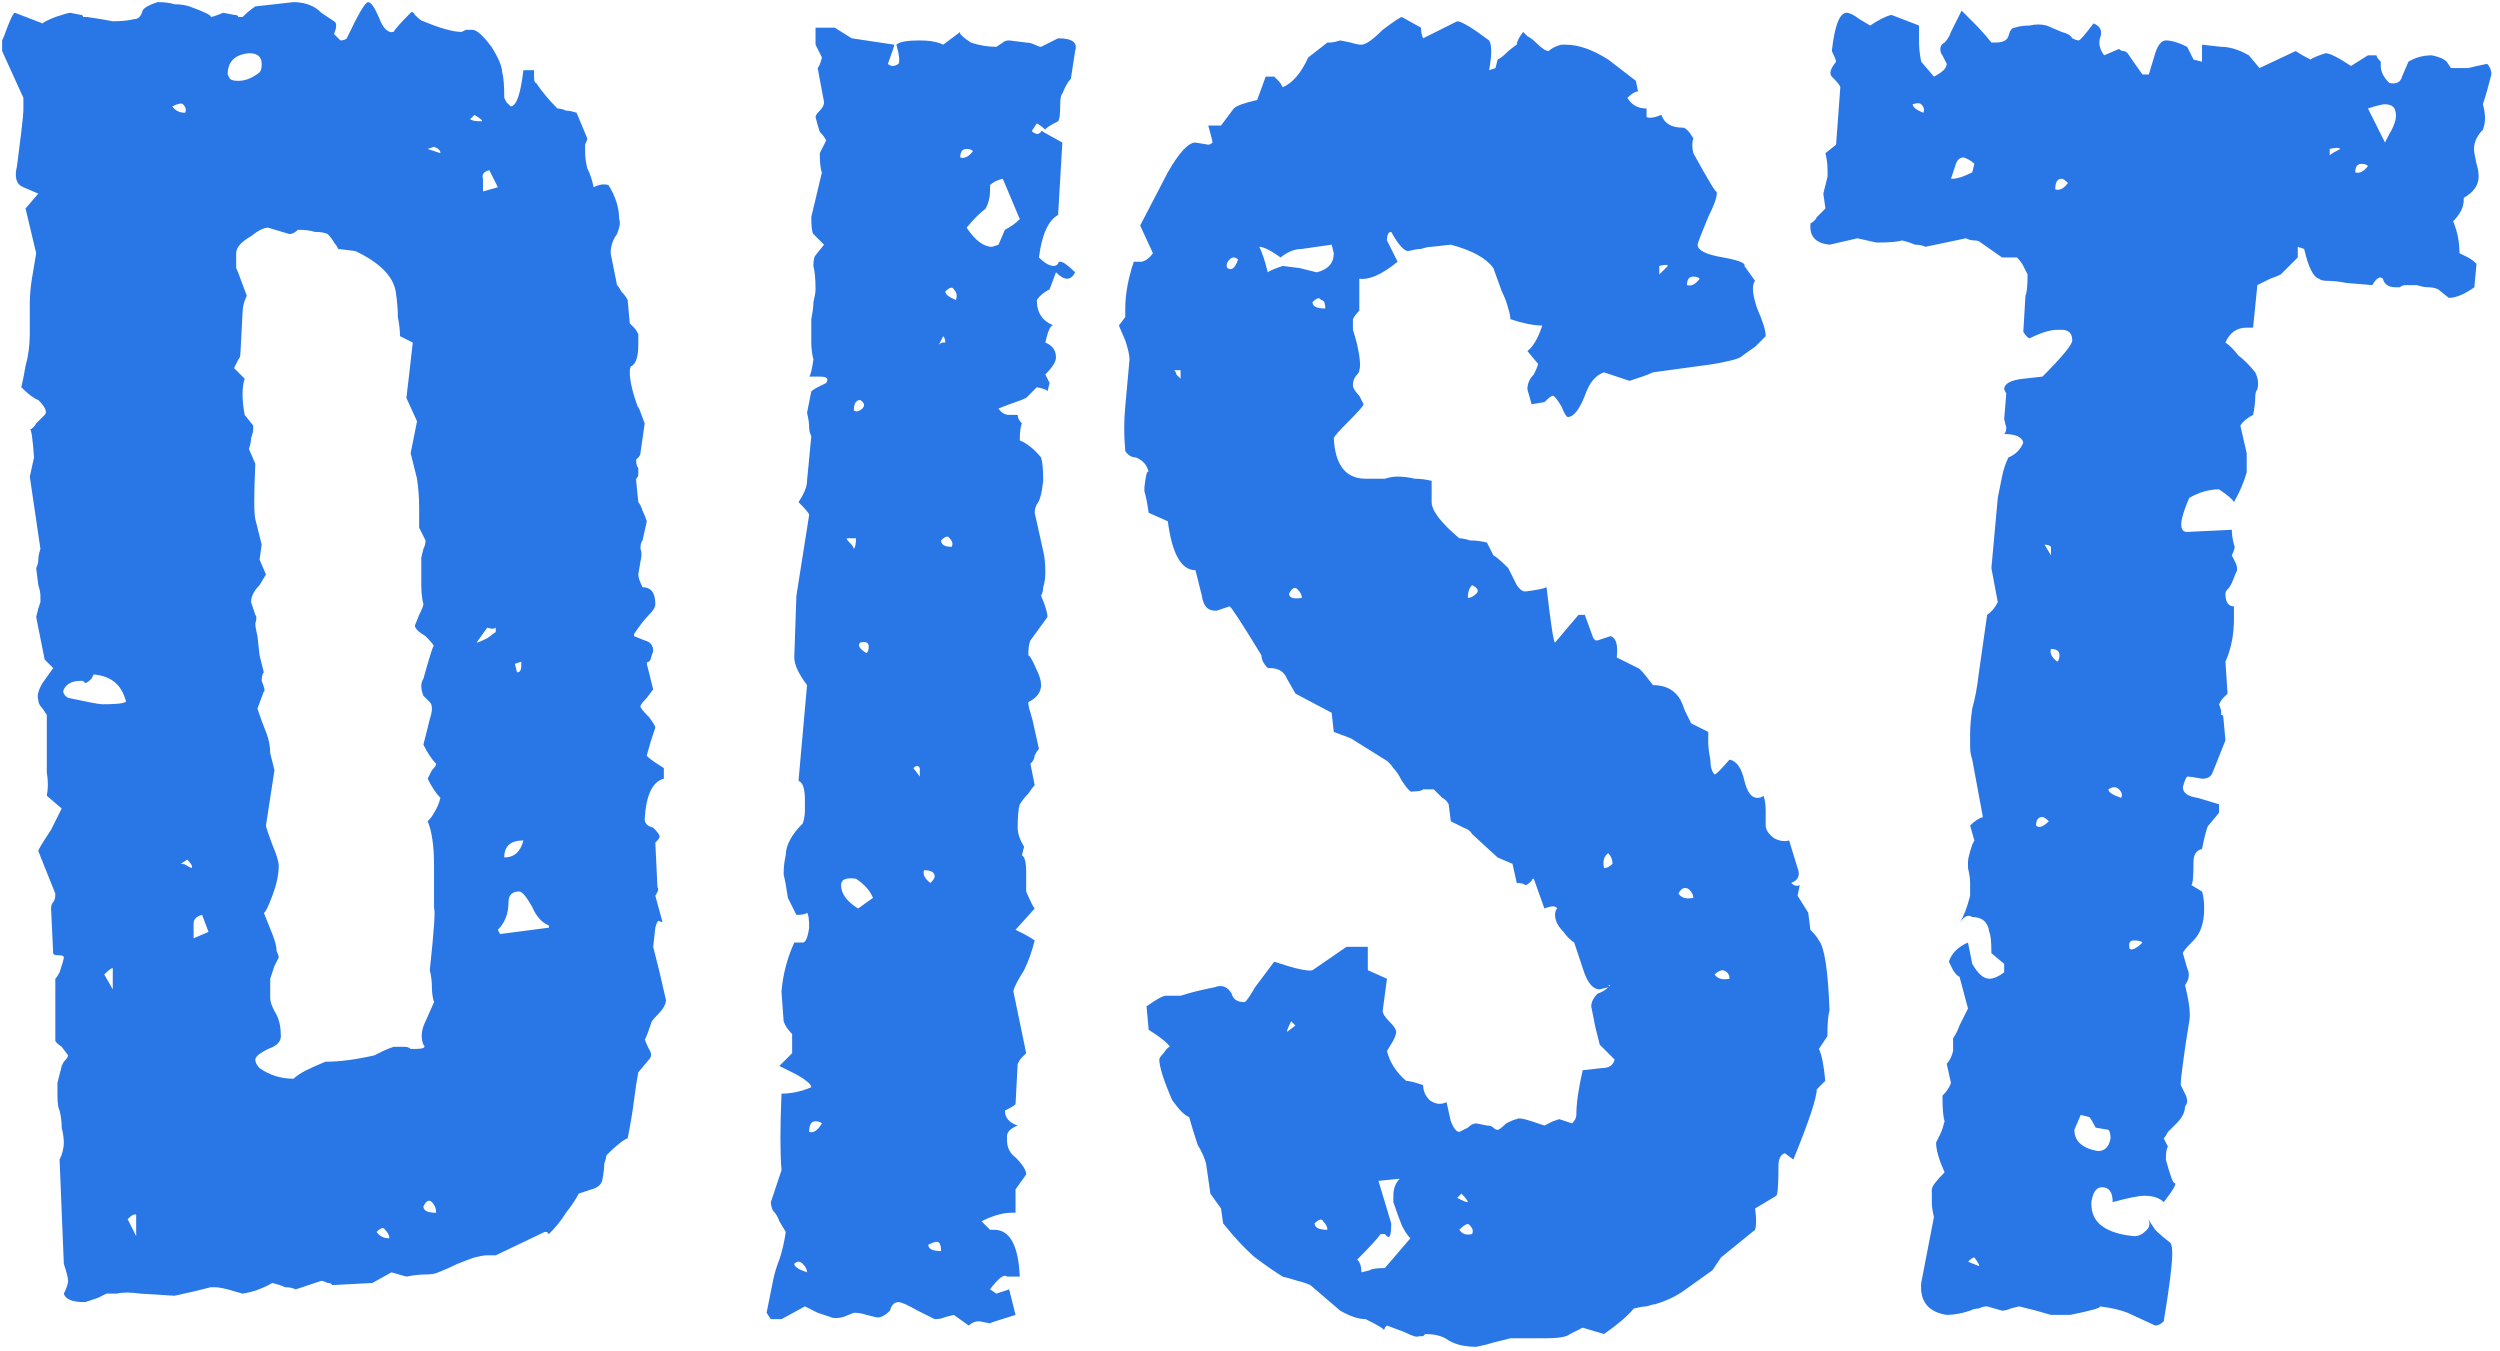 <svg width="235" height="127" viewBox="0 0 235 127" fill="none" xmlns="http://www.w3.org/2000/svg">
<path d="M8 122.4C6.8 122.4 6.133 122.133 6 121.6C6.267 121.067 6.4 120.667 6.4 120.4C6.4 120.133 6.267 119.6 6 118.8L5.6 109C5.867 108.467 6 107.933 6 107.4C6 107 5.933 106.533 5.8 106C5.8 105.467 5.733 104.933 5.6 104.4C5.467 104.133 5.4 103.667 5.4 103C5.4 102.6 5.4 102.2 5.4 101.8C5.533 101.267 5.667 100.733 5.8 100.2C5.8 100.2 5.867 100.067 6 99.8C6.267 99.533 6.4 99.333 6.4 99.2L5.8 98.4C5.4 98.133 5.2 97.933 5.2 97.8V92.4C5.2 92.267 5.2 92.133 5.2 92C5.333 91.867 5.467 91.667 5.6 91.4C5.867 90.6 6 90.133 6 90C6 89.867 5.867 89.8 5.6 89.8C5.2 89.8 5 89.733 5 89.6L4.8 85.4C4.8 85.133 4.867 84.933 5 84.8C5.133 84.667 5.2 84.4 5.2 84L3.6 80C3.6 79.867 4 79.2 4.8 78C5.467 76.667 5.8 76 5.8 76L4.4 74.8C4.533 74.133 4.533 73.4 4.4 72.6C4.4 71.667 4.4 70.733 4.4 69.8V67.2L4 66.6C3.733 66.333 3.6 66.067 3.6 65.8C3.467 65.4 3.6 64.867 4 64.2L5 62.8C5 62.8 4.867 62.667 4.6 62.4C4.333 62.133 4.2 62 4.2 62L3.4 58L3.6 57.2L3.8 56.6C3.8 56.467 3.8 56.267 3.8 56C3.8 55.733 3.733 55.4 3.6 55L3.4 53.4C3.533 53.133 3.6 52.867 3.6 52.6C3.6 52.333 3.667 52 3.8 51.6L2.8 44.8C2.8 44.8 2.933 44.2 3.2 43C3.067 41.133 2.933 40.267 2.8 40.4C3.067 40.267 3.267 40.067 3.4 39.8C3.667 39.533 3.933 39.267 4.2 39C4.467 38.733 4.267 38.267 3.6 37.6C3.2 37.467 2.667 37.067 2 36.4C2.133 35.867 2.267 35.2 2.4 34.4C2.667 33.467 2.8 32.467 2.8 31.4V28.6C2.8 27.8 2.867 27 3 26.2C3.133 25.4 3.267 24.6 3.4 23.8L2.4 19.6L3.6 18.2L2.2 17.6C1.533 17.333 1.333 16.667 1.6 15.6L2 12.4C2.133 11.333 2.2 10.6 2.2 10.2C2.2 9.667 2.2 9.333 2.2 9.2L0.2 4.8V4.4C0.2 4.133 0.2 3.933 0.2 3.8C0.333 3.533 0.467 3.2 0.6 2.8C1 1.733 1.267 1.2 1.4 1.2L4 2.2C4.133 2.067 4.533 1.867 5.2 1.6C6 1.333 6.467 1.2 6.6 1.2L7.6 1.4C7.733 1.4 7.8 1.467 7.8 1.6C7.933 1.6 8.067 1.6 8.2 1.6C9.133 1.733 9.933 1.867 10.6 2C11.4 2 12.067 1.933 12.6 1.8C13 1.8 13.267 1.533 13.4 1C13.533 0.733 14 0.467 14.8 0.2C15.467 0.2 16 0.267 16.4 0.4C16.933 0.4 17.4 0.467 17.8 0.6C19.267 1.133 19.933 1.467 19.8 1.6C19.933 1.6 20.333 1.467 21 1.2L22 1.4C22.267 1.4 22.4 1.467 22.4 1.6C22.533 1.6 22.667 1.6 22.8 1.6C23.2 1.2 23.6 0.867 24 0.6C24 0.6 25.2 0.467 27.6 0.2C28.267 0.2 28.867 0.333 29.4 0.6C29.667 0.733 29.933 0.933 30.2 1.2C30.6 1.467 31 1.733 31.4 2C31.667 2.133 31.667 2.533 31.4 3.2L32 3.8C32.267 3.8 32.467 3.733 32.6 3.6C33.667 1.333 34.333 0.2 34.6 0.2C34.867 0.2 35.2 0.667 35.6 1.6C36 2.667 36.467 3.133 37 3C37.133 2.733 37.667 2.133 38.6 1.2C38.733 1.067 38.867 1.133 39 1.4C39.4 1.8 39.667 2 39.8 2C41.4 2.667 42.6 3 43.4 3L43.8 2.8H44.4C44.8 2.8 45.4 3.333 46.2 4.4C46.867 5.467 47.2 6.267 47.2 6.8C47.333 7.2 47.4 8 47.4 9.2L47.6 9.6L48 10C48.533 10 48.933 8.867 49.2 6.6H50.2V7.2C50.2 7.6 50.267 7.8 50.4 7.8C50.933 8.6 51.6 9.4 52.4 10.2C52.667 10.2 52.933 10.267 53.2 10.4C53.467 10.4 53.8 10.467 54.2 10.6L55.2 13C55.2 13.133 55.133 13.333 55 13.6C55 13.733 55 13.933 55 14.2C55 14.733 55.067 15.267 55.2 15.8C55.467 16.333 55.667 16.933 55.8 17.6C56.333 17.333 56.8 17.267 57.2 17.4C57.867 18.467 58.2 19.533 58.2 20.6C58.333 20.867 58.267 21.333 58 22C57.6 22.533 57.4 23.133 57.4 23.8L58 26.8C58.133 26.933 58.267 27.133 58.4 27.4C58.667 27.667 58.867 27.933 59 28.2L59.2 30.4C59.333 30.533 59.467 30.667 59.6 30.8C59.733 30.933 59.867 31.133 60 31.4V32.4C60 33.467 59.8 34.133 59.4 34.4C59.267 34.4 59.2 34.6 59.2 35C59.2 35.8 59.467 36.933 60 38.4V38.2L60.6 39.8L60.2 42.6C60.2 42.733 60.133 42.867 60 43L59.8 43.2C59.8 43.6 59.867 43.867 60 44V44.6C60 44.733 59.933 44.867 59.8 45C59.8 45 59.8 45.067 59.8 45.2L60 47.2C60.133 47.333 60.267 47.6 60.4 48C60.533 48.267 60.667 48.6 60.8 49L60.4 50.8C60.267 50.933 60.2 51.2 60.2 51.6C60.333 51.867 60.333 52.267 60.2 52.8L60 54C60 54.267 60.133 54.667 60.4 55.2C61.2 55.2 61.6 55.733 61.6 56.8C61.6 57.067 61.4 57.4 61 57.8C60.6 58.2 60.133 58.8 59.6 59.6V59.8C59.6 59.8 59.933 59.933 60.6 60.2C61.133 60.333 61.4 60.667 61.4 61.2L61.2 61.8C61.2 61.933 61.133 62.067 61 62.2C60.867 62.2 60.8 62.267 60.8 62.4L61.4 64.8L60.8 65.6C60.4 66 60.2 66.267 60.2 66.4C60.2 66.533 60.467 66.867 61 67.4C61.4 67.933 61.6 68.267 61.6 68.4L61.2 69.6C60.933 70.533 60.8 71 60.8 71C60.8 71.133 61.333 71.533 62.4 72.2V73.2C61.333 73.467 60.733 74.733 60.6 77C60.6 77.4 60.867 77.667 61.4 77.8C61.8 78.2 62 78.467 62 78.6C62 78.733 61.933 78.867 61.8 79L61.6 79.2L61.8 83.4C61.933 83.533 61.867 83.8 61.6 84.2L62.2 86.4C62.333 86.667 62.267 86.733 62 86.6C61.867 86.467 61.733 86.667 61.6 87.2L61.4 89L62 91.4L62.6 94C62.6 94.4 62.333 94.867 61.8 95.4C61.4 95.8 61.2 96.067 61.2 96.2C60.8 97.4 60.6 97.867 60.6 97.6C60.6 97.733 60.733 98.067 61 98.6C61.267 99 61.267 99.333 61 99.6L60 100.8C59.867 101.467 59.733 102.333 59.6 103.4C59.467 104.467 59.267 105.667 59 107C58.6 107.133 57.933 107.667 57 108.6C57 108.733 56.933 109 56.8 109.4C56.8 109.8 56.733 110.333 56.6 111C56.467 111.4 56.133 111.667 55.6 111.8C54.8 112.067 54.4 112.2 54.4 112.2C54.133 112.733 53.733 113.333 53.2 114C52.8 114.667 52.267 115.333 51.6 116L51.4 115.8H51.2L46.6 118C46.467 118 46.2 118 45.8 118C45.533 118 45.133 118.067 44.6 118.2C44.2 118.333 43.667 118.533 43 118.8C42.467 119.067 41.867 119.333 41.2 119.6C40.933 119.733 40.533 119.8 40 119.8C39.467 119.8 38.867 119.867 38.2 120L36.8 119.6L35 120.6L31.2 120.8C31.2 120.667 31.067 120.6 30.8 120.6C30.533 120.467 30.333 120.4 30.2 120.4C30.2 120.4 29.8 120.533 29 120.8L27.8 121.2C27.533 121.067 27.2 121 26.8 121C26.533 120.867 26.133 120.733 25.6 120.6C24.667 121.133 23.733 121.467 22.8 121.6L21.4 121.2C20.867 121.067 20.467 121 20.2 121C20.067 121 19.933 121 19.8 121L18.2 121.4L16.4 121.8L13.2 121.6C12.267 121.467 11.533 121.467 11 121.6C10.467 121.6 10.133 121.6 10 121.6L9.2 122C8.4 122.267 8 122.4 8 122.4ZM22.4 7.6C23.067 7.6 23.733 7.333 24.4 6.8C24.533 6.667 24.6 6.4 24.6 6C24.6 5.333 24.2 5 23.4 5C22.067 5.133 21.4 5.8 21.4 7L21.6 7.4C21.733 7.533 22 7.6 22.4 7.6ZM17.4 10.6C17.533 10.333 17.467 10.067 17.2 9.8C17.067 9.667 16.733 9.733 16.2 10C16.467 10.4 16.867 10.6 17.4 10.6ZM45.2 11.4C45.467 11.4 45.267 11.2 44.6 10.8C44.6 10.8 44.467 10.933 44.2 11.2C44.333 11.333 44.667 11.4 45.2 11.4ZM41.4 14.4C41.4 14.133 41.2 13.933 40.8 13.8L40.2 14C40.2 14 40.6 14.133 41.4 14.4ZM45.4 18L46.8 17.6L46 16C45.467 16.133 45.267 16.4 45.4 16.8V18ZM27.6 101.4C27.867 101.133 28.267 100.867 28.8 100.6C29.333 100.333 29.933 100.067 30.6 99.8C31.933 99.8 33.467 99.6 35.2 99.2C35.467 99.067 35.733 98.933 36 98.8C36.267 98.667 36.6 98.533 37 98.4H38C38.267 98.4 38.467 98.467 38.6 98.6C38.733 98.6 38.867 98.6 39 98.6C39.8 98.6 40.067 98.467 39.8 98.2C39.533 97.533 39.6 96.8 40 96L40.8 94.2C40.667 93.8 40.6 93.333 40.6 92.8C40.6 92.267 40.533 91.733 40.4 91.2C40.8 87.467 40.933 85.533 40.8 85.4V81.4C40.8 79.533 40.6 78.133 40.2 77.2C40.467 76.933 40.667 76.667 40.8 76.4C41.067 76 41.267 75.533 41.4 75C41 74.6 40.6 74 40.2 73.2C40.2 73.2 40.333 72.933 40.6 72.4C40.867 72.133 41 71.933 41 71.8C40.6 71.4 40.2 70.8 39.8 70L40.4 67.6C40.667 66.8 40.667 66.267 40.4 66L39.8 65.4C39.533 64.733 39.533 64.2 39.8 63.8C40.467 61.4 40.8 60.4 40.8 60.8C40.8 60.667 40.533 60.333 40 59.8C39.333 59.4 39 59.067 39 58.8L39.4 57.8C39.667 57.267 39.8 56.933 39.8 56.8C39.667 56.267 39.6 55.667 39.6 55C39.6 54.2 39.6 53.333 39.6 52.4L39.8 51.6C39.933 51.333 40 51.067 40 50.8L39.4 49.6C39.4 49.067 39.4 48.4 39.4 47.6C39.4 46.8 39.333 45.933 39.2 45L38.6 42.6L39.2 39.6L38.2 37.4C38.333 36.333 38.533 34.6 38.8 32.2L37.6 31.6C37.6 31.067 37.533 30.467 37.4 29.8C37.4 29.133 37.333 28.333 37.2 27.4C36.933 25.933 35.667 24.667 33.4 23.6L31.8 23.4C31.667 23.133 31.533 22.933 31.4 22.8C31.267 22.533 31.067 22.267 30.8 22C30.533 21.867 30.133 21.8 29.6 21.8C29.2 21.667 28.667 21.6 28 21.6C27.733 21.867 27.467 22 27.2 22L25.2 21.4C24.8 21.4 24.267 21.667 23.6 22.2C22.667 22.733 22.2 23.267 22.2 23.8V24.2C22.2 24.467 22.2 24.8 22.2 25.2C22.333 25.467 22.467 25.8 22.6 26.2L23.2 27.8C22.933 28.333 22.8 28.867 22.8 29.4L22.6 33.2C22.6 33.467 22.533 33.667 22.4 33.8L22 34.6L23 35.6C22.733 36.4 22.733 37.533 23 39L23.8 40V40.4C23.8 40.533 23.733 40.8 23.6 41.2C23.6 41.467 23.533 41.8 23.4 42.2L24 43.6C23.867 46.533 23.867 48.267 24 48.8L24.6 51.2L24.4 52.6L25 54C25 54 24.8 54.333 24.4 55C23.867 55.533 23.6 56.067 23.6 56.6L24 57.8C24.133 57.933 24.133 58.2 24 58.6C24 58.867 24.067 59.267 24.2 59.8L24.4 61.6L24.8 63.2C24.667 63.333 24.6 63.6 24.6 64C24.867 64.667 24.933 65 24.8 65L24.2 66.6C24.2 66.6 24.267 66.8 24.4 67.2C24.533 67.6 24.733 68.133 25 68.8C25.267 69.467 25.4 70.133 25.4 70.8C25.533 71.333 25.667 71.867 25.8 72.4L25 77.6C25 77.733 25.2 78.333 25.6 79.4C26 80.333 26.2 81 26.2 81.4C26.2 82.2 26 83.133 25.6 84.2C25.2 85.267 24.933 85.8 24.8 85.8L25.6 87.8C25.867 88.467 26 89 26 89.4C26.133 89.667 26.2 89.867 26.2 90L25.8 90.8C25.533 91.6 25.4 92 25.4 92V93.8C25.4 94.2 25.6 94.733 26 95.4C26.267 95.933 26.4 96.6 26.4 97.4C26.4 97.933 26 98.333 25.2 98.6C24.4 99 24 99.333 24 99.6C24 99.867 24.133 100.133 24.4 100.4C25.333 101.067 26.4 101.4 27.6 101.4ZM44.8 60.4C44.933 60.4 45.267 60.267 45.8 60C46.333 59.6 46.6 59.4 46.6 59.4V59C46.467 59.133 46.2 59.133 45.8 59L44.8 60.4ZM48.6 63.2C48.867 63.2 49 63 49 62.6V62.2L48.4 62.4L48.6 63.2ZM9.6 66.2C11.333 66.2 12.067 66.067 11.8 65.8C11.4 64.333 10.4 63.533 8.8 63.4L8.6 63.8C8.333 64.067 8.133 64.2 8 64.2L7.8 64H7.6C6.8 64 6.267 64.267 6 64.8C5.867 65.067 6 65.333 6.4 65.6C8.267 66 9.333 66.2 9.6 66.2ZM47.4 80.6C48.333 80.6 48.933 80.067 49.2 79C48 79 47.4 79.533 47.4 80.6ZM18 81.6C18.133 81.467 18 81.2 17.6 80.8L17 81.2C17.267 81.2 17.467 81.267 17.6 81.4L18 81.6ZM47 87.8L51.6 87.2V87C50.933 86.733 50.4 86.133 50 85.2C49.467 84.267 49.067 83.8 48.8 83.8C48.133 83.8 47.8 84.133 47.8 84.8C47.8 85.867 47.467 86.733 46.8 87.4C46.8 87.4 46.867 87.533 47 87.8ZM18.2 88.2L19.6 87.6L19 86C18.467 86.133 18.2 86.4 18.2 86.8V88.2ZM10.6 91C10.467 91 10.2 91.2 9.8 91.6L10.6 93V91ZM41 114C41 113.6 40.867 113.267 40.6 113C40.333 112.733 40.067 112.867 39.8 113.4C39.8 113.8 40.2 114 41 114ZM12 114.6L12.8 116.2V114.2C12.667 114.067 12.4 114.2 12 114.6ZM36.6 116.4C36.6 116.133 36.467 115.867 36.2 115.6C36.067 115.333 35.8 115.4 35.4 115.8C35.667 116.2 36.067 116.4 36.6 116.4ZM91.061 124.6L89.661 123.6L88.861 123.8C88.594 123.933 88.261 124 87.861 124L86.261 123.2C85.328 122.667 84.728 122.4 84.461 122.4C84.061 122.4 83.794 122.667 83.661 123.2C83.128 123.733 82.661 123.933 82.261 123.8L81.461 123.6C81.061 123.467 80.661 123.4 80.261 123.4L79.261 123.8C78.728 123.933 78.328 123.933 78.061 123.8C78.061 123.8 77.661 123.667 76.861 123.4L75.661 122.8C75.661 122.8 74.928 123.2 73.461 124H72.461L72.061 123.4L72.661 120.4C72.794 119.733 72.994 119.067 73.261 118.4C73.528 117.6 73.728 116.733 73.861 115.8L73.261 114.8C73.128 114.4 72.928 114.067 72.661 113.8C72.528 113.533 72.461 113.267 72.461 113L73.461 110C73.328 108.4 73.328 106 73.461 102.8C74.394 102.8 75.328 102.6 76.261 102.2C76.261 101.933 75.794 101.533 74.861 101L73.261 100.2L74.461 99V97.2C74.061 96.8 73.794 96.4 73.661 96L73.461 93.2C73.594 91.6 73.994 90.067 74.661 88.6H75.461C75.728 88.6 75.928 88.133 76.061 87.2C76.061 86.4 75.994 85.933 75.861 85.8C75.728 85.933 75.394 86 74.861 86L74.061 84.4C73.928 83.467 73.794 82.733 73.661 82.2C73.661 81.533 73.728 80.933 73.861 80.4C73.861 79.467 74.394 78.467 75.461 77.4C75.594 77 75.661 76.6 75.661 76.2C75.661 75.8 75.661 75.467 75.661 75.2C75.661 74.133 75.461 73.533 75.061 73.4L75.861 64.4C75.061 63.333 74.661 62.467 74.661 61.8L74.861 56L76.061 48.4C76.061 48.267 75.728 47.867 75.061 47.2C75.594 46.4 75.861 45.733 75.861 45.2L76.261 41C76.128 40.733 76.061 40.467 76.061 40.2C76.061 39.8 75.994 39.333 75.861 38.8L76.261 36.8C76.394 36.667 76.594 36.533 76.861 36.4C77.128 36.267 77.394 36.133 77.661 36C77.928 35.6 77.728 35.4 77.061 35.4H76.061C76.194 35.267 76.328 34.733 76.461 33.8C76.328 33.267 76.261 32.733 76.261 32.2C76.261 31.533 76.261 30.8 76.261 30C76.394 29.333 76.461 28.8 76.461 28.4C76.594 27.867 76.661 27.467 76.661 27.2C76.661 26.267 76.594 25.533 76.461 25C76.461 24.467 76.528 24.133 76.661 24L77.461 23L76.461 22C76.328 21.867 76.261 21.333 76.261 20.4L77.261 16.2C77.128 15.933 77.061 15.333 77.061 14.4L77.661 13.2C77.528 12.933 77.328 12.667 77.061 12.4C76.928 12 76.794 11.533 76.661 11C76.661 10.867 76.794 10.667 77.061 10.4C77.328 10.133 77.461 9.867 77.461 9.6L76.861 6.4C76.994 6.267 77.128 5.933 77.261 5.4C77.128 5.133 76.928 4.733 76.661 4.2V2.6H78.461L80.061 3.6L84.061 4.2C84.061 4.333 83.861 4.933 83.461 6C83.728 6.267 84.061 6.267 84.461 6C84.594 5.733 84.528 5.133 84.261 4.2C84.528 3.933 85.261 3.8 86.461 3.8C87.394 3.8 88.128 3.933 88.661 4.2L90.261 3C90.128 3.133 90.461 3.467 91.261 4C92.061 4.267 92.861 4.4 93.661 4.4L94.261 4C94.394 3.867 94.594 3.8 94.861 3.8L96.461 4C96.728 4 96.994 4.067 97.261 4.2C97.528 4.333 97.728 4.4 97.861 4.4L98.661 4C99.194 3.733 99.461 3.6 99.461 3.6C100.794 3.6 101.328 4 101.061 4.8L100.661 7.4C100.394 7.667 100.128 8.133 99.861 8.8C99.728 8.933 99.661 9.267 99.661 9.8C99.661 10.733 99.594 11.267 99.461 11.4C98.661 11.8 98.261 12.067 98.261 12.2C97.994 11.933 97.728 11.733 97.461 11.6L97.061 12.2C96.928 12.333 97.061 12.467 97.461 12.6C97.594 12.6 97.728 12.533 97.861 12.4C97.861 12.267 97.928 12.267 98.061 12.4L99.861 13.4L99.461 20.2C98.528 20.733 97.928 22.067 97.661 24.2C98.194 24.733 98.661 25 99.061 25C99.194 25 99.328 24.933 99.461 24.8C99.461 24.667 99.528 24.6 99.661 24.6C99.928 24.6 100.394 24.933 101.061 25.6C100.661 26.4 100.061 26.4 99.261 25.6L98.661 27.2C98.128 27.467 97.728 27.8 97.461 28.2C97.461 29.4 97.994 30.2 99.061 30.6C98.794 30.467 98.528 31 98.261 32.2C98.928 32.467 99.261 32.933 99.261 33.6C99.261 34 98.928 34.533 98.261 35.2L98.661 36L98.461 36.8C98.461 36.667 98.128 36.533 97.461 36.4C97.461 36.4 97.128 36.733 96.461 37.4C96.194 37.533 95.861 37.667 95.461 37.8C95.061 37.933 94.528 38.133 93.861 38.4C94.128 38.8 94.461 39 94.861 39H95.661C95.661 39.267 95.794 39.533 96.061 39.8C95.928 40.067 95.861 40.6 95.861 41.4C96.528 41.667 97.194 42.2 97.861 43C97.994 43.4 98.061 44.133 98.061 45.2C97.928 46.4 97.728 47.133 97.461 47.4C97.328 47.667 97.261 47.933 97.261 48.2L98.061 51.8C98.194 52.333 98.261 53 98.261 53.8C98.261 54.333 98.194 54.8 98.061 55.2C98.061 55.467 97.994 55.733 97.861 56C98.261 56.933 98.461 57.6 98.461 58L96.861 60.2C96.728 60.467 96.661 60.933 96.661 61.6C96.794 61.6 97.061 62.067 97.461 63C97.728 63.533 97.861 64 97.861 64.4C97.861 65.067 97.461 65.6 96.661 66C96.661 66.267 96.728 66.6 96.861 67C96.994 67.4 97.128 67.933 97.261 68.6L97.661 70.4C97.528 70.533 97.394 70.733 97.261 71C97.261 71.267 97.128 71.533 96.861 71.8L97.261 73.8C97.128 73.933 96.928 74.2 96.661 74.6C96.394 74.867 96.128 75.2 95.861 75.6C95.728 76 95.661 76.733 95.661 77.8C95.661 78.333 95.861 78.933 96.261 79.6L96.061 80.4C96.328 80.533 96.461 81.067 96.461 82V83.8C96.861 84.733 97.128 85.267 97.261 85.4L95.461 87.4C95.728 87.533 95.994 87.667 96.261 87.8C96.528 87.933 96.861 88.133 97.261 88.4C96.994 89.467 96.661 90.4 96.261 91.2C95.594 92.267 95.261 92.933 95.261 93.2L96.461 99C96.328 99.133 96.194 99.267 96.061 99.4C95.928 99.533 95.794 99.733 95.661 100L95.461 103.8C95.328 103.933 94.994 104.133 94.461 104.4C94.461 105.067 94.861 105.533 95.661 105.8C94.994 106.067 94.661 106.4 94.661 106.8V107.2C94.661 107.867 94.928 108.4 95.461 108.8C96.128 109.467 96.461 110 96.461 110.4L95.461 111.8V114H95.061C94.261 114 93.328 114.267 92.261 114.8L93.061 115.6H93.461C94.928 115.6 95.728 117.067 95.861 120H94.661C94.394 119.733 93.861 120.133 93.061 121.2C93.061 121.2 93.261 121.333 93.661 121.6L94.861 121.2L95.461 123.6C93.728 124.133 92.928 124.4 93.061 124.4H93.261C93.261 124.4 93.194 124.4 93.061 124.4L92.061 124.2C91.661 124.2 91.328 124.333 91.061 124.6ZM90.261 14.8C90.661 14.933 91.061 14.733 91.461 14.2C91.328 14.067 91.128 14 90.861 14C90.461 14 90.261 14.267 90.261 14.8ZM93.261 23.2L93.861 23L94.461 21.6C94.994 21.333 95.461 21 95.861 20.6L94.261 16.8C93.728 16.933 93.328 17.133 93.061 17.4V18C93.061 18.533 92.928 19.067 92.661 19.6C92.128 20 91.528 20.6 90.861 21.4C91.661 22.6 92.461 23.2 93.261 23.2ZM89.861 28.2C89.994 27.8 89.928 27.467 89.661 27.2C89.528 26.933 89.261 27 88.861 27.4C88.861 27.667 89.194 27.933 89.861 28.2ZM88.661 31.6L88.261 32.4C88.394 32.267 88.528 32.2 88.661 32.2H88.861C88.861 31.933 88.794 31.733 88.661 31.6ZM76.061 35.4C76.061 35.533 76.061 35.533 76.061 35.4V35.4ZM80.261 38.6C80.528 38.733 80.794 38.667 81.061 38.4C81.328 38.133 81.261 37.867 80.861 37.6C80.461 37.6 80.261 37.933 80.261 38.6ZM89.461 51.4C89.594 51.133 89.528 50.867 89.261 50.6C89.128 50.333 88.861 50.4 88.461 50.8C88.461 51.2 88.794 51.4 89.461 51.4ZM80.261 51.6C80.394 51.467 80.461 51.133 80.461 50.6H79.661C79.528 50.6 79.594 50.733 79.861 51C80.128 51.267 80.261 51.467 80.261 51.6ZM81.461 61.4C81.594 61.267 81.661 61.067 81.661 60.8C81.661 60.4 81.394 60.267 80.861 60.4C80.594 60.667 80.794 61 81.461 61.4ZM86.461 73V72.2C86.328 71.933 86.128 71.933 85.861 72.2L86.461 73ZM87.461 83C87.728 82.733 87.861 82.533 87.861 82.4C87.861 82 87.528 81.8 86.861 81.8C86.728 82.2 86.928 82.6 87.461 83ZM80.661 85.4L82.061 84.4C81.794 83.733 81.261 83.133 80.461 82.6C79.528 82.467 79.061 82.667 79.061 83.2C79.061 84 79.594 84.733 80.661 85.4ZM97.261 85.2C97.261 85.333 97.261 85.4 97.261 85.4V85.2ZM76.061 106.4C76.461 106.533 76.861 106.267 77.261 105.6C77.128 105.467 76.928 105.4 76.661 105.4C76.261 105.4 76.061 105.733 76.061 106.4ZM88.461 117.6C88.461 117.2 88.394 116.933 88.261 116.8C88.128 116.667 87.794 116.733 87.261 117C87.261 117.4 87.661 117.6 88.461 117.6ZM75.861 119.6C75.861 119.333 75.728 119.067 75.461 118.8C75.194 118.533 74.928 118.533 74.661 118.8C74.661 119.067 75.061 119.333 75.861 119.6ZM138.775 126.6C137.708 126.6 136.842 126.4 136.175 126C135.642 125.6 134.908 125.4 133.975 125.4L133.775 125.6C133.775 125.6 133.642 125.6 133.375 125.6C133.242 125.733 132.775 125.6 131.975 125.2L130.375 124.6L130.175 124.8C130.175 124.933 130.108 125 129.975 125C130.242 125 129.708 124.667 128.375 124C127.708 124 126.908 123.733 125.975 123.2L123.175 120.8C122.908 120.667 122.508 120.533 121.975 120.4C121.575 120.267 121.108 120.133 120.575 120C119.908 119.6 119.042 119 117.975 118.2C117.042 117.4 116.042 116.333 114.975 115L114.775 113.6L113.775 112.2L113.375 109.4C113.242 108.867 112.975 108.267 112.575 107.6C112.308 106.8 112.042 105.933 111.775 105C111.375 104.867 110.842 104.333 110.175 103.4C109.375 101.533 108.975 100.267 108.975 99.6C108.975 99.467 109.108 99.267 109.375 99C109.642 98.6 109.842 98.4 109.975 98.4C109.708 98 109.042 97.467 107.975 96.8L107.775 94.6C108.708 93.933 109.308 93.6 109.575 93.6H110.975C111.375 93.467 111.842 93.333 112.375 93.2C112.908 93.067 113.508 92.933 114.175 92.8C114.842 92.533 115.375 92.733 115.775 93.4C115.908 93.933 116.308 94.2 116.975 94.2C117.108 94.2 117.442 93.733 117.975 92.8L119.775 90.4C121.775 91.067 122.975 91.333 123.375 91.2L126.575 89H128.575V91.2L130.375 92L129.975 95C129.975 95.267 130.175 95.6 130.575 96C130.975 96.4 131.175 96.667 131.175 96.8C131.308 96.933 131.242 97.267 130.975 97.8L130.375 98.8C130.642 99.867 131.242 100.8 132.175 101.6C132.442 101.6 132.975 101.733 133.775 102C133.775 102.533 133.975 103 134.375 103.4C134.908 103.8 135.442 103.867 135.975 103.6C135.975 103.6 136.108 104.2 136.375 105.4C136.642 106.067 136.908 106.4 137.175 106.4C137.175 106.4 137.442 106.267 137.975 106C138.242 105.733 138.508 105.6 138.775 105.6L139.775 105.8C140.042 105.8 140.242 105.867 140.375 106C140.508 106.133 140.642 106.2 140.775 106.2C140.908 106.2 141.175 106 141.575 105.6C142.108 105.333 142.442 105.2 142.575 105.2C142.708 105.067 143.175 105.133 143.975 105.4L145.175 105.8C145.175 105.8 145.442 105.667 145.975 105.4L146.575 105.2C146.575 105.2 146.975 105.333 147.775 105.6C148.042 105.333 148.175 105.067 148.175 104.8C148.175 103.733 148.375 102.333 148.775 100.6L150.575 100.4C151.242 100.4 151.642 100.133 151.775 99.6C151.642 99.467 151.442 99.267 151.175 99C150.908 98.733 150.642 98.467 150.375 98.2C150.242 97.667 150.108 97.133 149.975 96.6C149.842 95.933 149.708 95.267 149.575 94.6C149.575 94.2 149.775 93.8 150.175 93.4C150.575 93.267 150.908 93.067 151.175 92.8C151.175 92.8 150.908 92.867 150.375 93C149.708 93 149.175 92.333 148.775 91L147.975 88.6C147.575 88.333 147.242 88 146.975 87.6C146.442 87.067 146.175 86.533 146.175 86C146.175 85.733 146.242 85.533 146.375 85.4C146.242 85.133 145.842 85.133 145.175 85.4L144.175 82.6C144.042 82.6 143.975 82.667 143.975 82.8C143.708 83.067 143.508 83.2 143.375 83.2C143.242 83.067 142.975 83 142.575 83L142.175 81.2L140.775 80.6L138.375 78.4C138.242 78.133 137.975 77.933 137.575 77.8C137.308 77.667 136.908 77.467 136.375 77.2L136.175 75.6C136.042 75.333 135.842 75.133 135.575 75C135.308 74.733 135.042 74.467 134.775 74.2H133.775C133.642 74.333 133.308 74.4 132.775 74.4C132.642 74.533 132.308 74.2 131.775 73.4C131.508 72.867 131.242 72.467 130.975 72.2C130.708 71.8 130.442 71.533 130.175 71.4L126.975 69.4L125.375 68.8L125.175 67L121.775 65.2L120.975 63.8C120.708 63.133 120.175 62.8 119.375 62.8H119.175C118.775 62.4 118.575 62 118.575 61.6C116.708 58.533 115.708 57 115.575 57C115.575 57 115.175 57.133 114.375 57.4H114.175C113.508 57.4 113.108 56.933 112.975 56L112.375 53.6C111.042 53.6 110.175 52.067 109.775 49L107.975 48.2C107.842 47.267 107.708 46.6 107.575 46.2C107.575 45.8 107.575 45.667 107.575 45.8C107.708 44.6 107.842 44.133 107.975 44.4C107.842 43.733 107.442 43.267 106.775 43C106.375 43 106.042 42.8 105.775 42.4C105.642 40.933 105.642 39.533 105.775 38.2C105.908 36.733 106.042 35.267 106.175 33.8C106.175 33.4 106.042 32.8 105.775 32L105.175 30.6L105.775 29.8V29C105.775 27.667 106.042 26.2 106.575 24.6C106.708 24.6 106.975 24.6 107.375 24.6C107.775 24.467 108.108 24.2 108.375 23.8L107.175 21.2L109.775 16.2C110.842 14.333 111.708 13.4 112.375 13.4L113.575 13.6C113.708 13.6 113.842 13.533 113.975 13.4C113.975 13.267 113.842 12.733 113.575 11.8H114.375C114.642 11.8 114.775 11.8 114.775 11.8L115.975 10.2C116.242 9.933 116.975 9.667 118.175 9.4L118.975 7.2H119.775C119.908 7.333 120.042 7.467 120.175 7.6C120.308 7.733 120.442 7.933 120.575 8.2C121.508 7.8 122.308 6.867 122.975 5.4L124.775 4C124.775 4 124.842 4 124.975 4C125.242 4 125.575 3.933 125.975 3.8L126.975 4C127.375 4.133 127.708 4.2 127.975 4.2C128.375 4.2 129.042 3.733 129.975 2.8C131.042 2 131.642 1.6 131.775 1.6L133.575 2.6C133.575 3 133.642 3.333 133.775 3.6L136.975 2C137.375 2 138.375 2.6 139.975 3.8C140.242 4.2 140.242 5.133 139.975 6.6L140.575 6.4L140.775 5.6C141.042 5.467 141.308 5.267 141.575 5C141.842 4.733 142.175 4.467 142.575 4.2C142.575 3.933 142.775 3.533 143.175 3C143.308 3.133 143.442 3.267 143.575 3.4C143.842 3.533 144.108 3.733 144.375 4C144.908 4.533 145.308 4.8 145.575 4.8C145.842 4.533 146.242 4.333 146.775 4.2H147.175C148.375 4.2 149.708 4.667 151.175 5.6L153.775 7.6L153.975 8.6C153.708 8.6 153.375 8.8 152.975 9.2C153.375 9.867 153.975 10.2 154.775 10.2V11C155.042 11.133 155.508 11.067 156.175 10.8C156.442 11.6 157.108 12 158.175 12C158.442 12 158.775 12.333 159.175 13C159.042 13.4 159.042 13.867 159.175 14.4C160.642 17.067 161.375 18.267 161.375 18V18.2C161.375 18.6 161.108 19.333 160.575 20.4C159.908 22 159.575 22.867 159.575 23C159.575 23.533 160.375 23.933 161.975 24.2C163.442 24.467 164.108 24.733 163.975 25L164.975 26.4C164.842 26.533 164.775 26.8 164.775 27.2C164.775 27.6 164.908 28.2 165.175 29C165.708 30.2 165.975 31.067 165.975 31.6C165.708 31.867 165.375 32.2 164.975 32.6C164.575 32.867 164.108 33.2 163.575 33.6C163.308 33.733 162.842 33.867 162.175 34C161.642 34.133 160.842 34.267 159.775 34.4L155.375 35C155.108 35.133 154.775 35.267 154.375 35.4C153.975 35.533 153.575 35.667 153.175 35.8L150.775 35C149.975 35.267 149.375 36 148.975 37.2C148.442 38.533 147.908 39.2 147.375 39.2C147.242 39.2 147.042 38.867 146.775 38.2C146.375 37.533 146.108 37.2 145.975 37.2C145.842 37.2 145.575 37.4 145.175 37.8L143.975 38L143.575 36.6C143.575 36.067 143.775 35.6 144.175 35.2C144.442 34.667 144.575 34.333 144.575 34.2L143.575 33C144.108 32.6 144.575 31.8 144.975 30.6C144.175 30.6 143.175 30.4 141.975 30C141.975 29.733 141.908 29.4 141.775 29C141.642 28.467 141.442 27.933 141.175 27.4L140.375 25.2C139.708 24.267 138.375 23.533 136.375 23L134.575 23.2C134.308 23.2 133.975 23.267 133.575 23.4C133.308 23.4 132.908 23.467 132.375 23.6C131.975 23.6 131.442 23 130.775 21.8C130.508 21.8 130.375 22.067 130.375 22.6L131.375 24.6C129.908 25.8 128.708 26.333 127.775 26.2V29.2C127.508 29.467 127.308 29.733 127.175 30C127.175 30.267 127.175 30.6 127.175 31C127.308 31.4 127.442 31.867 127.575 32.4C127.842 33.6 127.908 34.4 127.775 34.8C127.775 34.933 127.708 35.067 127.575 35.2C127.308 35.467 127.175 35.8 127.175 36.2C127.175 36.467 127.375 36.8 127.775 37.2C128.042 37.733 128.175 38 128.175 38C128.175 38.133 127.708 38.667 126.775 39.6C125.842 40.533 125.375 41.067 125.375 41.2C125.508 43.733 126.508 45 128.375 45H128.975C129.375 45 129.775 45 130.175 45C130.575 44.867 130.975 44.8 131.375 44.8C131.908 44.8 132.442 44.867 132.975 45C133.508 45 134.042 45.067 134.575 45.2V47.2C134.575 48 135.442 49.133 137.175 50.6C137.442 50.6 137.775 50.667 138.175 50.8C138.708 50.8 139.242 50.867 139.775 51L140.375 52.2C140.642 52.333 141.108 52.733 141.775 53.4L142.575 55C142.842 55.4 143.108 55.6 143.375 55.6C144.442 55.467 145.108 55.333 145.375 55.2C145.508 55.2 145.508 55.2 145.375 55.2C145.775 58.667 146.042 60.4 146.175 60.4L148.375 57.8H148.975L149.775 60C149.908 60.133 149.975 60.2 149.975 60.2C150.108 60.2 150.175 60.2 150.175 60.2L151.375 59.8C151.908 59.933 152.108 60.6 151.975 61.8L153.975 62.8C154.108 62.8 154.575 63.333 155.375 64.4C156.575 64.4 157.442 64.867 157.975 65.8C158.108 66.067 158.242 66.4 158.375 66.8C158.508 67.067 158.708 67.467 158.975 68L160.575 68.8C160.575 69.067 160.575 69.4 160.575 69.8C160.575 70.2 160.642 70.733 160.775 71.4C160.775 72.067 160.908 72.533 161.175 72.8C161.308 72.8 161.775 72.333 162.575 71.4C163.242 71.533 163.708 72.2 163.975 73.4C164.242 74.467 164.642 75 165.175 75C165.442 75 165.642 74.933 165.775 74.8C165.908 75.2 165.975 75.667 165.975 76.2C165.975 76.6 165.975 77.067 165.975 77.6C165.975 78 166.242 78.4 166.775 78.8C167.308 79.067 167.775 79.133 168.175 79L168.975 81.6C169.242 82.267 169.042 82.733 168.375 83C168.642 83.267 168.908 83.333 169.175 83.2L168.975 84.2L169.975 85.8L170.175 87.4C170.575 87.8 170.842 88.133 170.975 88.4C171.508 89.067 171.842 91.267 171.975 95C171.842 95.4 171.775 96.2 171.775 97.4L170.975 98.6C171.242 99.133 171.442 100.133 171.575 101.6L170.775 102.4C170.775 103.2 170.042 105.4 168.575 109L167.775 108.4C167.375 108.533 167.175 108.933 167.175 109.6C167.175 111.333 167.108 112.267 166.975 112.4L164.975 113.6C165.108 114.533 165.108 115.2 164.975 115.6L161.775 118.2L160.975 119.4C160.042 120.067 159.108 120.733 158.175 121.4C157.375 121.933 156.508 122.333 155.575 122.6C155.442 122.6 155.175 122.667 154.775 122.8C154.508 122.8 154.108 122.867 153.575 123C153.042 123.667 152.108 124.467 150.775 125.4L148.775 124.8L147.575 125.4C147.308 125.667 146.508 125.8 145.175 125.8H141.975C141.442 125.933 140.908 126.067 140.375 126.2C139.975 126.333 139.442 126.467 138.775 126.6ZM119.175 25.6C119.308 25.467 119.775 25.267 120.575 25L122.175 25.2L123.775 25.6C124.842 25.333 125.375 24.733 125.375 23.8L125.175 23L122.375 23.4C121.708 23.4 121.042 23.667 120.375 24.2C119.442 23.533 118.775 23.2 118.375 23.2C118.508 23.467 118.642 23.8 118.775 24.2C118.908 24.6 119.042 25.067 119.175 25.6ZM115.375 25.2C115.775 25.467 116.108 25.2 116.375 24.4C116.108 24.133 115.842 24.133 115.575 24.4C115.308 24.667 115.242 24.933 115.375 25.2ZM155.975 25.8L156.775 25C156.775 24.867 156.508 24.867 155.975 25V25.8ZM158.575 26.8C158.975 26.933 159.375 26.733 159.775 26.2C159.642 26.067 159.442 26 159.175 26C158.775 26 158.575 26.267 158.575 26.8ZM124.575 29C124.575 28.467 124.442 28.2 124.175 28.2C124.042 27.933 123.775 28 123.375 28.4C123.375 28.8 123.775 29 124.575 29ZM110.375 34.8C110.508 34.933 110.575 35.067 110.575 35.2C110.708 35.333 110.842 35.467 110.975 35.6C110.975 35.467 110.975 35.267 110.975 35V34.8H110.375ZM137.975 56.2C138.242 56.2 138.508 56.067 138.775 55.8C139.042 55.533 138.908 55.267 138.375 55C138.108 55.267 137.975 55.667 137.975 56.2ZM122.375 56.2C122.375 55.933 122.242 55.667 121.975 55.4C121.708 55.133 121.442 55.267 121.175 55.8C121.175 56.2 121.575 56.333 122.375 56.2ZM150.775 81.6C151.042 81.6 151.308 81.467 151.575 81.2C151.575 80.8 151.442 80.467 151.175 80.2C150.775 80.467 150.642 80.933 150.775 81.6ZM159.175 84.4C159.175 84.133 159.042 83.867 158.775 83.6C158.375 83.333 158.042 83.467 157.775 84C158.042 84.4 158.508 84.533 159.175 84.4ZM162.575 92C162.575 91.6 162.375 91.333 161.975 91.2C161.708 91.2 161.442 91.333 161.175 91.6C161.442 92 161.908 92.133 162.575 92ZM151.175 92.6C151.308 92.733 151.308 92.8 151.175 92.8C151.308 92.667 151.375 92.6 151.375 92.6H151.175ZM120.975 97L121.775 96.4C121.775 96.4 121.642 96.267 121.375 96C121.375 96 121.308 96.133 121.175 96.4C121.042 96.667 120.975 96.867 120.975 97ZM127.975 119.6L128.775 119.4C128.908 119.267 129.375 119.2 130.175 119.2L132.575 116.4C132.308 116.133 132.042 115.733 131.775 115.2C131.508 114.533 131.242 113.8 130.975 113V112.4C130.975 111.733 131.175 111.2 131.575 110.8L129.575 111L130.775 115C130.775 116.067 130.642 116.467 130.375 116.2L130.175 116C130.175 116 130.042 116 129.775 116C129.508 116.4 128.775 117.2 127.575 118.4C127.842 118.667 127.975 119.067 127.975 119.6ZM137.975 113C137.975 112.867 137.775 112.6 137.375 112.2C137.375 112.2 137.242 112.333 136.975 112.6C136.975 112.6 137.108 112.667 137.375 112.8C137.642 112.933 137.842 113 137.975 113ZM124.775 115.6C124.775 115.333 124.642 115.067 124.375 114.8C124.242 114.533 123.975 114.6 123.575 115C123.575 115.4 123.975 115.6 124.775 115.6ZM138.375 116C138.508 115.733 138.442 115.467 138.175 115.2C138.042 114.933 137.708 115.067 137.175 115.6C137.442 116 137.842 116.133 138.375 116ZM202.591 124.6L199.991 123.4C199.324 123.133 198.457 122.933 197.391 122.8C197.524 122.933 196.591 123.2 194.591 123.6H192.791L191.391 123.2C190.324 122.933 189.791 122.8 189.791 122.8L188.991 123C188.724 123.133 188.457 123.2 188.191 123.2L186.791 122.8C186.524 122.8 186.257 122.867 185.991 123C185.724 123 185.457 123.067 185.191 123.2C184.391 123.467 183.657 123.6 182.991 123.6C181.257 123.333 180.457 122.333 180.591 120.6L181.791 114.4C181.657 113.867 181.591 113.4 181.591 113C181.591 112.6 181.591 112.2 181.591 111.8C181.591 111.533 181.991 111 182.791 110.2C182.257 109 181.991 108.067 181.991 107.4C182.124 107.133 182.257 106.867 182.391 106.6C182.524 106.333 182.657 105.933 182.791 105.4C182.657 105 182.591 104.2 182.591 103C182.991 102.6 183.257 102.2 183.391 101.8L182.991 100C183.257 99.733 183.457 99.333 183.591 98.8V97.6C183.857 97.2 184.057 96.8 184.191 96.4C184.457 95.867 184.724 95.333 184.991 94.8L184.191 91.8C184.057 91.8 183.857 91.6 183.591 91.2L183.191 90.4C183.457 89.6 184.057 89 184.991 88.6L185.391 90.6C185.924 91.533 186.457 92 186.991 92C187.391 92 187.857 91.8 188.391 91.4V90.6L187.191 89.6C187.191 88.533 187.124 87.867 186.991 87.6C186.857 86.667 186.324 86.2 185.391 86.2C184.991 85.933 184.591 86.133 184.191 86.8C184.591 86.133 184.924 85.267 185.191 84.2V83.8C185.191 83.533 185.191 83.267 185.191 83C185.191 82.6 185.124 82.133 184.991 81.6V81C184.991 80.733 185.124 80.2 185.391 79.4L185.591 79L185.191 77.6C185.591 77.2 185.991 76.933 186.391 76.8L185.391 71.4C185.257 71 185.191 70.6 185.191 70.2C185.191 69.8 185.191 69.4 185.191 69C185.191 68.333 185.257 67.533 185.391 66.6C185.657 65.667 185.857 64.6 185.991 63.4L186.791 57.8C187.191 57.533 187.524 57.133 187.791 56.6L187.191 53.4L187.791 46.8C187.924 46.133 188.057 45.467 188.191 44.8C188.324 44.133 188.524 43.533 188.791 43C189.457 42.733 189.924 42.267 190.191 41.6C190.057 41.067 189.457 40.8 188.391 40.8C188.524 40.667 188.591 40.467 188.591 40.2L188.391 39.4C188.524 37.8 188.591 37 188.591 37L188.391 36.6C188.391 36.067 188.991 35.733 190.191 35.6L191.991 35.4C193.857 33.533 194.791 32.4 194.791 32C194.791 31.333 194.457 31 193.791 31H193.391C192.724 31 191.857 31.267 190.791 31.8C190.657 31.8 190.457 31.6 190.191 31.2L190.391 27.8C190.524 27.533 190.591 26.867 190.591 25.8C190.457 25.533 190.324 25.267 190.191 25C190.057 24.733 189.857 24.467 189.591 24.2H188.191L186.191 22.8C186.057 22.667 185.857 22.6 185.591 22.6C185.324 22.6 185.057 22.533 184.791 22.4L180.991 23.2C180.724 23.067 180.391 23 179.991 23C179.724 22.867 179.324 22.733 178.791 22.6C178.391 22.733 177.591 22.8 176.391 22.8L174.591 22.4L171.991 23C170.657 22.867 170.057 22.2 170.191 21C170.457 20.867 170.657 20.667 170.791 20.4C171.057 20.133 171.324 19.867 171.591 19.6L171.391 18.2L171.791 16.6V16C171.791 15.467 171.724 14.933 171.591 14.4L172.591 13.6L172.991 8.2C172.991 8.067 172.724 7.733 172.191 7.2C171.924 6.933 172.057 6.467 172.591 5.8C172.591 5.667 172.457 5.333 172.191 4.8C172.457 2.4 172.924 1.2 173.591 1.2C173.857 1.2 174.257 1.4 174.791 1.8C175.457 2.2 175.791 2.4 175.791 2.4C176.591 1.867 177.257 1.533 177.791 1.4L180.391 2.4C180.391 2.8 180.391 3.333 180.391 4C180.391 4.533 180.457 5.133 180.591 5.8L181.791 7.2C182.591 6.8 182.991 6.4 182.991 6L182.591 5.2C182.457 5.067 182.391 4.867 182.391 4.6C182.391 4.333 182.524 4.133 182.791 4C183.057 3.733 183.257 3.4 183.391 3L184.391 1C184.657 1.267 185.057 1.667 185.591 2.2C186.124 2.733 186.657 3.333 187.191 4H187.591C188.257 4 188.657 3.8 188.791 3.4C188.924 2.867 189.124 2.6 189.391 2.6C189.791 2.467 190.257 2.4 190.791 2.4C191.324 2.267 191.857 2.267 192.391 2.4L193.791 3C194.324 3.133 194.657 3.333 194.791 3.6C195.057 3.733 195.257 3.8 195.391 3.8C195.524 3.8 195.991 3.267 196.791 2.2C197.457 2.467 197.657 2.933 197.391 3.6C197.257 4.133 197.391 4.667 197.791 5.2L199.191 4.6C199.324 4.733 199.457 4.8 199.591 4.8C199.724 4.8 199.857 4.867 199.991 5C200.257 5.4 200.724 6.067 201.391 7H201.991L202.591 5C202.857 4.2 203.191 3.8 203.591 3.8C204.124 3.8 204.791 4 205.591 4.4L206.191 5.6L206.991 5.8V4.2L208.791 4.4C209.591 4.4 210.457 4.667 211.391 5.2L212.391 6.4L215.791 4.8C216.191 5.067 216.657 5.333 217.191 5.6C217.324 5.467 217.791 5.267 218.591 5C218.991 5 219.791 5.4 220.991 6.2L222.591 5.2H223.391C223.391 5.333 223.524 5.533 223.791 5.8V6.2C223.791 6.733 224.057 7.267 224.591 7.8C225.257 7.933 225.657 7.733 225.791 7.2L226.391 5.8C227.057 5.4 227.791 5.2 228.591 5.2C229.257 5.333 229.724 5.533 229.991 5.8C230.257 6.2 230.391 6.4 230.391 6.4H230.991C231.257 6.4 231.591 6.4 231.991 6.4C232.524 6.267 233.124 6.133 233.791 6C234.057 6.267 234.191 6.6 234.191 7C233.924 8.067 233.657 9 233.391 9.8C233.657 10.733 233.657 11.533 233.391 12.2C232.724 12.867 232.457 13.6 232.591 14.4L232.791 15.4C232.924 15.8 232.991 16.2 232.991 16.6C232.991 17.4 232.524 18.067 231.591 18.6V18.8C231.591 19.467 231.257 20.133 230.591 20.8C230.991 21.733 231.191 22.733 231.191 23.8C231.457 23.933 231.724 24.067 231.991 24.2C232.257 24.333 232.524 24.533 232.791 24.8L232.591 27C231.657 27.667 230.857 28 230.191 28L229.191 27.2C228.924 27.067 228.591 27 228.191 27C227.924 27 227.591 26.933 227.191 26.8H226.191C225.924 26.8 225.724 26.867 225.591 27C225.457 27 225.324 27 225.191 27C224.524 27 224.124 26.733 223.991 26.2C223.724 25.933 223.391 26.133 222.991 26.8L220.591 26.6C219.924 26.467 219.324 26.4 218.791 26.4C218.391 26.4 218.124 26.333 217.991 26.2C217.457 26.067 216.991 25.133 216.591 23.4L215.991 23.2V24.2L214.391 25.8C214.124 25.933 213.791 26.067 213.391 26.2C213.124 26.333 212.724 26.533 212.191 26.8L211.791 30.8H211.191C210.257 30.8 209.591 31.267 209.191 32.2C209.591 32.467 209.991 32.867 210.391 33.4C210.924 33.8 211.457 34.333 211.991 35C212.257 35.533 212.324 36.067 212.191 36.6C212.057 36.733 211.991 37 211.991 37.4C211.991 37.8 211.924 38.333 211.791 39C211.257 39.267 210.857 39.6 210.591 40L211.191 42.6V44.4C210.924 45.333 210.524 46.267 209.991 47.2C209.857 46.933 209.391 46.533 208.591 46C207.657 46 206.724 46.267 205.791 46.8C204.857 48.933 204.791 50 205.591 50L209.791 49.8C209.791 50.2 209.857 50.667 209.991 51.2C210.124 51.333 210.057 51.667 209.791 52.2L210.191 53C210.324 53.4 210.324 53.667 210.191 53.8L209.791 54.8C209.657 55.067 209.524 55.267 209.391 55.4C209.257 55.533 209.191 55.667 209.191 55.8C209.191 56.6 209.457 57 209.991 57V58.2C209.991 59.667 209.724 61 209.191 62.2L209.391 65.2C209.257 65.333 209.124 65.467 208.991 65.6C208.857 65.733 208.724 65.933 208.591 66.2L208.791 66.8C208.791 66.933 208.791 67.067 208.791 67.2C208.924 67.2 208.991 67.267 208.991 67.4L209.191 69.6L207.991 72.6C207.857 73 207.524 73.2 206.991 73.2C206.324 73.067 205.857 73 205.591 73C205.457 73.133 205.324 73.467 205.191 74C205.191 74.533 205.657 74.867 206.591 75L208.591 75.6V76.4L207.591 77.6C207.457 77.733 207.257 78.467 206.991 79.8C206.457 79.933 206.191 80.333 206.191 81C206.191 82.333 206.124 83.067 205.991 83.2L206.991 83.8C207.124 84.2 207.191 84.733 207.191 85.4C207.191 86.733 206.857 87.733 206.191 88.4C205.524 89.067 205.191 89.467 205.191 89.6L205.591 91C205.857 91.533 205.791 92.067 205.391 92.6C205.791 94.2 205.924 95.333 205.791 96C205.524 97.6 205.324 98.933 205.191 100C205.057 100.933 204.991 101.6 204.991 102L205.391 102.8C205.657 103.333 205.657 103.733 205.391 104C205.391 104.533 205.124 105.067 204.591 105.6C204.324 105.867 204.057 106.133 203.791 106.4C203.657 106.667 203.524 106.867 203.391 107L203.791 107.8C203.657 107.933 203.591 108.333 203.591 109C203.991 110.467 204.257 111.2 204.391 111.2C204.657 111.2 204.324 111.8 203.391 113C202.991 112.6 202.391 112.4 201.591 112.4C201.057 112.4 200.057 112.6 198.591 113C198.591 112.067 198.257 111.6 197.591 111.6C197.057 111.6 196.724 112.067 196.591 113V113.2C196.591 114.933 197.924 115.933 200.591 116.2C200.991 116.2 201.324 116.067 201.591 115.8C202.124 115.4 202.191 114.933 201.791 114.4C202.057 114.8 202.324 115.2 202.591 115.6C202.991 116 203.457 116.4 203.991 116.8C204.124 116.933 204.191 117.267 204.191 117.8C204.191 118.333 204.124 119.133 203.991 120.2C203.857 121.267 203.657 122.6 203.391 124.2C203.124 124.467 202.857 124.6 202.591 124.6ZM180.791 10.6C180.924 10.333 180.857 10.067 180.591 9.8C180.457 9.667 180.191 9.667 179.791 9.8C179.791 10.067 180.124 10.333 180.791 10.6ZM224.191 13.4C224.324 13.133 224.457 12.867 224.591 12.6C224.857 12.2 225.057 11.733 225.191 11.2C225.324 10.267 224.991 9.8 224.191 9.8C223.924 9.8 223.391 9.933 222.591 10.2L224.191 13.4ZM218.991 14.6C219.124 14.467 219.457 14.267 219.991 14C219.857 13.867 219.524 13.867 218.991 14V14.6ZM183.391 16.8H183.591C183.991 16.8 184.591 16.6 185.391 16.2L185.591 15.4C185.324 15.133 184.991 14.933 184.591 14.8C184.191 14.8 183.924 15.067 183.791 15.6L183.391 16.8ZM221.391 16.2C221.791 16.333 222.191 16.133 222.591 15.6C222.457 15.467 222.257 15.4 221.991 15.4C221.591 15.4 221.391 15.667 221.391 16.2ZM193.191 17.8C193.591 17.933 193.991 17.733 194.391 17.2C194.124 16.933 193.924 16.8 193.791 16.8C193.391 16.8 193.191 17.133 193.191 17.8ZM192.791 52.2V51.4C192.657 51.267 192.457 51.2 192.191 51.2L192.791 52.2ZM193.391 62.2C193.524 62.067 193.591 61.867 193.591 61.6C193.591 61.2 193.324 61 192.791 61C192.657 61.4 192.857 61.8 193.391 62.2ZM199.391 75C199.524 74.733 199.457 74.467 199.191 74.2C198.924 73.933 198.591 73.933 198.191 74.2C198.191 74.467 198.591 74.733 199.391 75ZM191.391 77.6C191.657 77.867 192.057 77.733 192.591 77.2C192.324 76.933 192.124 76.8 191.991 76.8C191.591 76.8 191.391 77.067 191.391 77.6ZM200.191 89.2C200.457 89.333 200.857 89.133 201.391 88.6C201.257 88.467 200.991 88.4 200.591 88.4C200.191 88.4 200.057 88.667 200.191 89.2ZM197.191 108.2C197.857 108.2 198.257 107.8 198.391 107C198.391 106.6 198.324 106.333 198.191 106.2L196.991 106C196.724 105.467 196.524 105.133 196.391 105L195.591 104.8L194.991 106.2C194.991 107.267 195.724 107.933 197.191 108.2ZM185.991 119C186.124 119 185.991 118.733 185.591 118.2C185.457 118.2 185.257 118.333 184.991 118.6L185.991 119Z" fill="#2976E6"/>
</svg>

